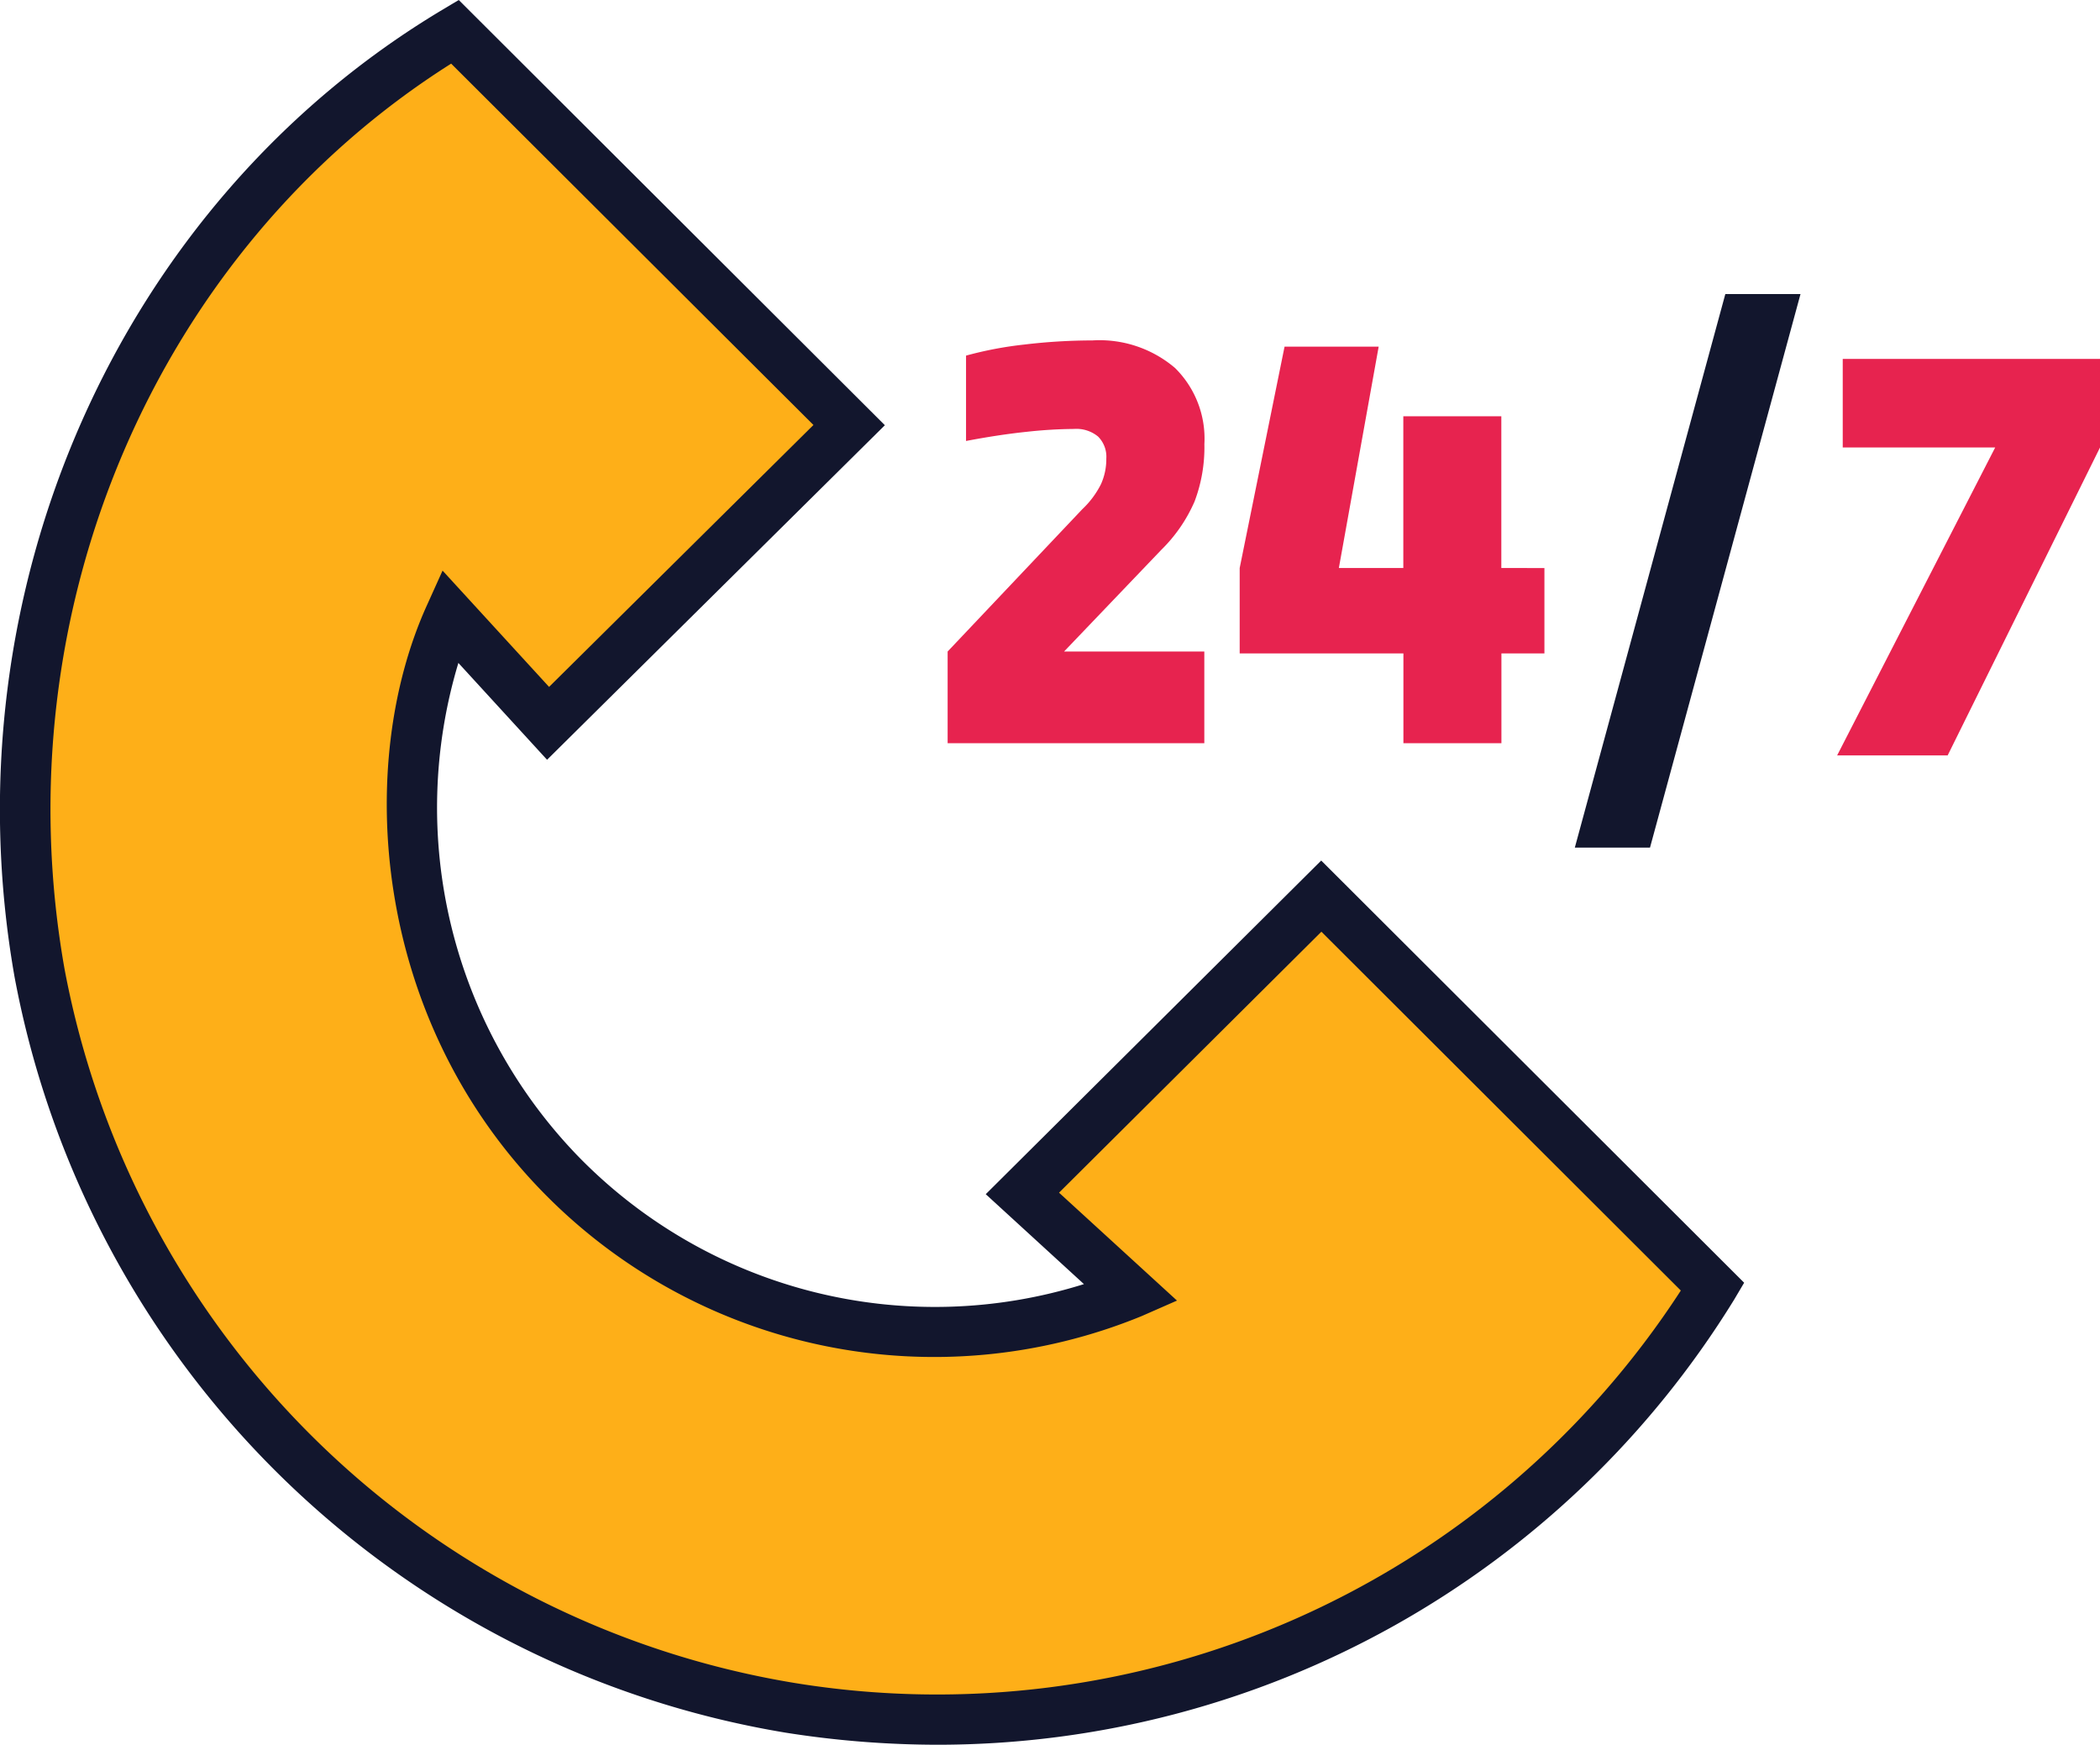 <svg xmlns="http://www.w3.org/2000/svg" width="90.142" height="74.879" viewBox="0 0 90.142 74.879"><defs><style>.a{fill:#feaf18;}.b{fill:#12162d;}.c{fill:#e7234f;}</style></defs><g transform="translate(59.627 1935.444)"><g transform="translate(-59.627 -1935.444)"><path class="a" d="M-11.4-1880.367l-4.672-4.276,12.829-12.76,16.8,16.763a38.873,38.873,0,0,1-39.632,18.067,39.426,39.426,0,0,1-32.187-31.54c-2.985-16.915,5.067-32.744,17.832-40.387l16.924,16.883-12.922,12.8-4.224-4.609c-3.124,6.906-1.939,17.055,4.712,23.911A22.455,22.455,0,0,0-11.4-1880.367Z" transform="translate(59.957 1935.863)"/><path class="b" d="M-19.356-1860.565a42.01,42.01,0,0,1-6.558-.52A40.4,40.4,0,0,1-59-1893.505c-2.915-16.512,4.455-33.192,18.34-41.506l.725-.433,18.291,18.249-14.5,14.358-3.807-4.156a21.518,21.518,0,0,0,5.11,21.142,21.369,21.369,0,0,0,21.742,5.517l-4.215-3.859,14.4-14.319,18.154,18.119-.429.725A40.162,40.162,0,0,1-19.356-1860.565Zm-20.905-72.148c-12.655,7.995-19.311,23.485-16.6,38.83a38.2,38.2,0,0,0,31.289,30.658,38.059,38.059,0,0,0,38.094-16.833l-15.428-15.4-11.262,11.2,5.063,4.631-1.522.668a23.471,23.471,0,0,1-25.757-5.386c-7.289-7.514-7.995-18.32-4.923-25.11l.677-1.5,4.572,4.991,11.348-11.241Z" transform="translate(59.627 1935.444)"/><g transform="translate(40.677 14.609)"><path class="c" d="M-20.432-1911.972v3.934H-31.45v-3.934l5.78-6.107a3.84,3.84,0,0,0,.8-1.071,2.6,2.6,0,0,0,.231-1.1,1.225,1.225,0,0,0-.354-.948,1.46,1.46,0,0,0-1.031-.326,19.729,19.729,0,0,0-2.036.123q-1.167.121-2.6.393v-3.663a16,16,0,0,1,2.51-.476,24.723,24.723,0,0,1,2.916-.176,4.99,4.99,0,0,1,3.543,1.181,4.26,4.26,0,0,1,1.262,3.27,6.568,6.568,0,0,1-.42,2.457,6.56,6.56,0,0,1-1.426,2.076l-4.178,4.368Z" transform="translate(31.45 1925.324)"/><path class="c" d="M-9.685-1915.638v3.664h-1.846v3.853h-4.207v-3.853h-7.028v-3.664l1.926-9.5H-16.8l-1.709,9.5h2.767v-6.512h4.207v6.512Z" transform="translate(35.302 1925.407)"/><path class="c" d="M6.284-1924.773v3.8l-6.54,13.215H-5l6.784-13.215H-4.76v-3.8Z" transform="translate(43.182 1925.568)"/></g></g><g transform="translate(7.969 -1922.827)"><path class="b" d="M-3.113-1926.7l-6.46,23.755H-12.8l6.46-23.755Z" transform="translate(12.803 1926.704)"/></g></g></svg>